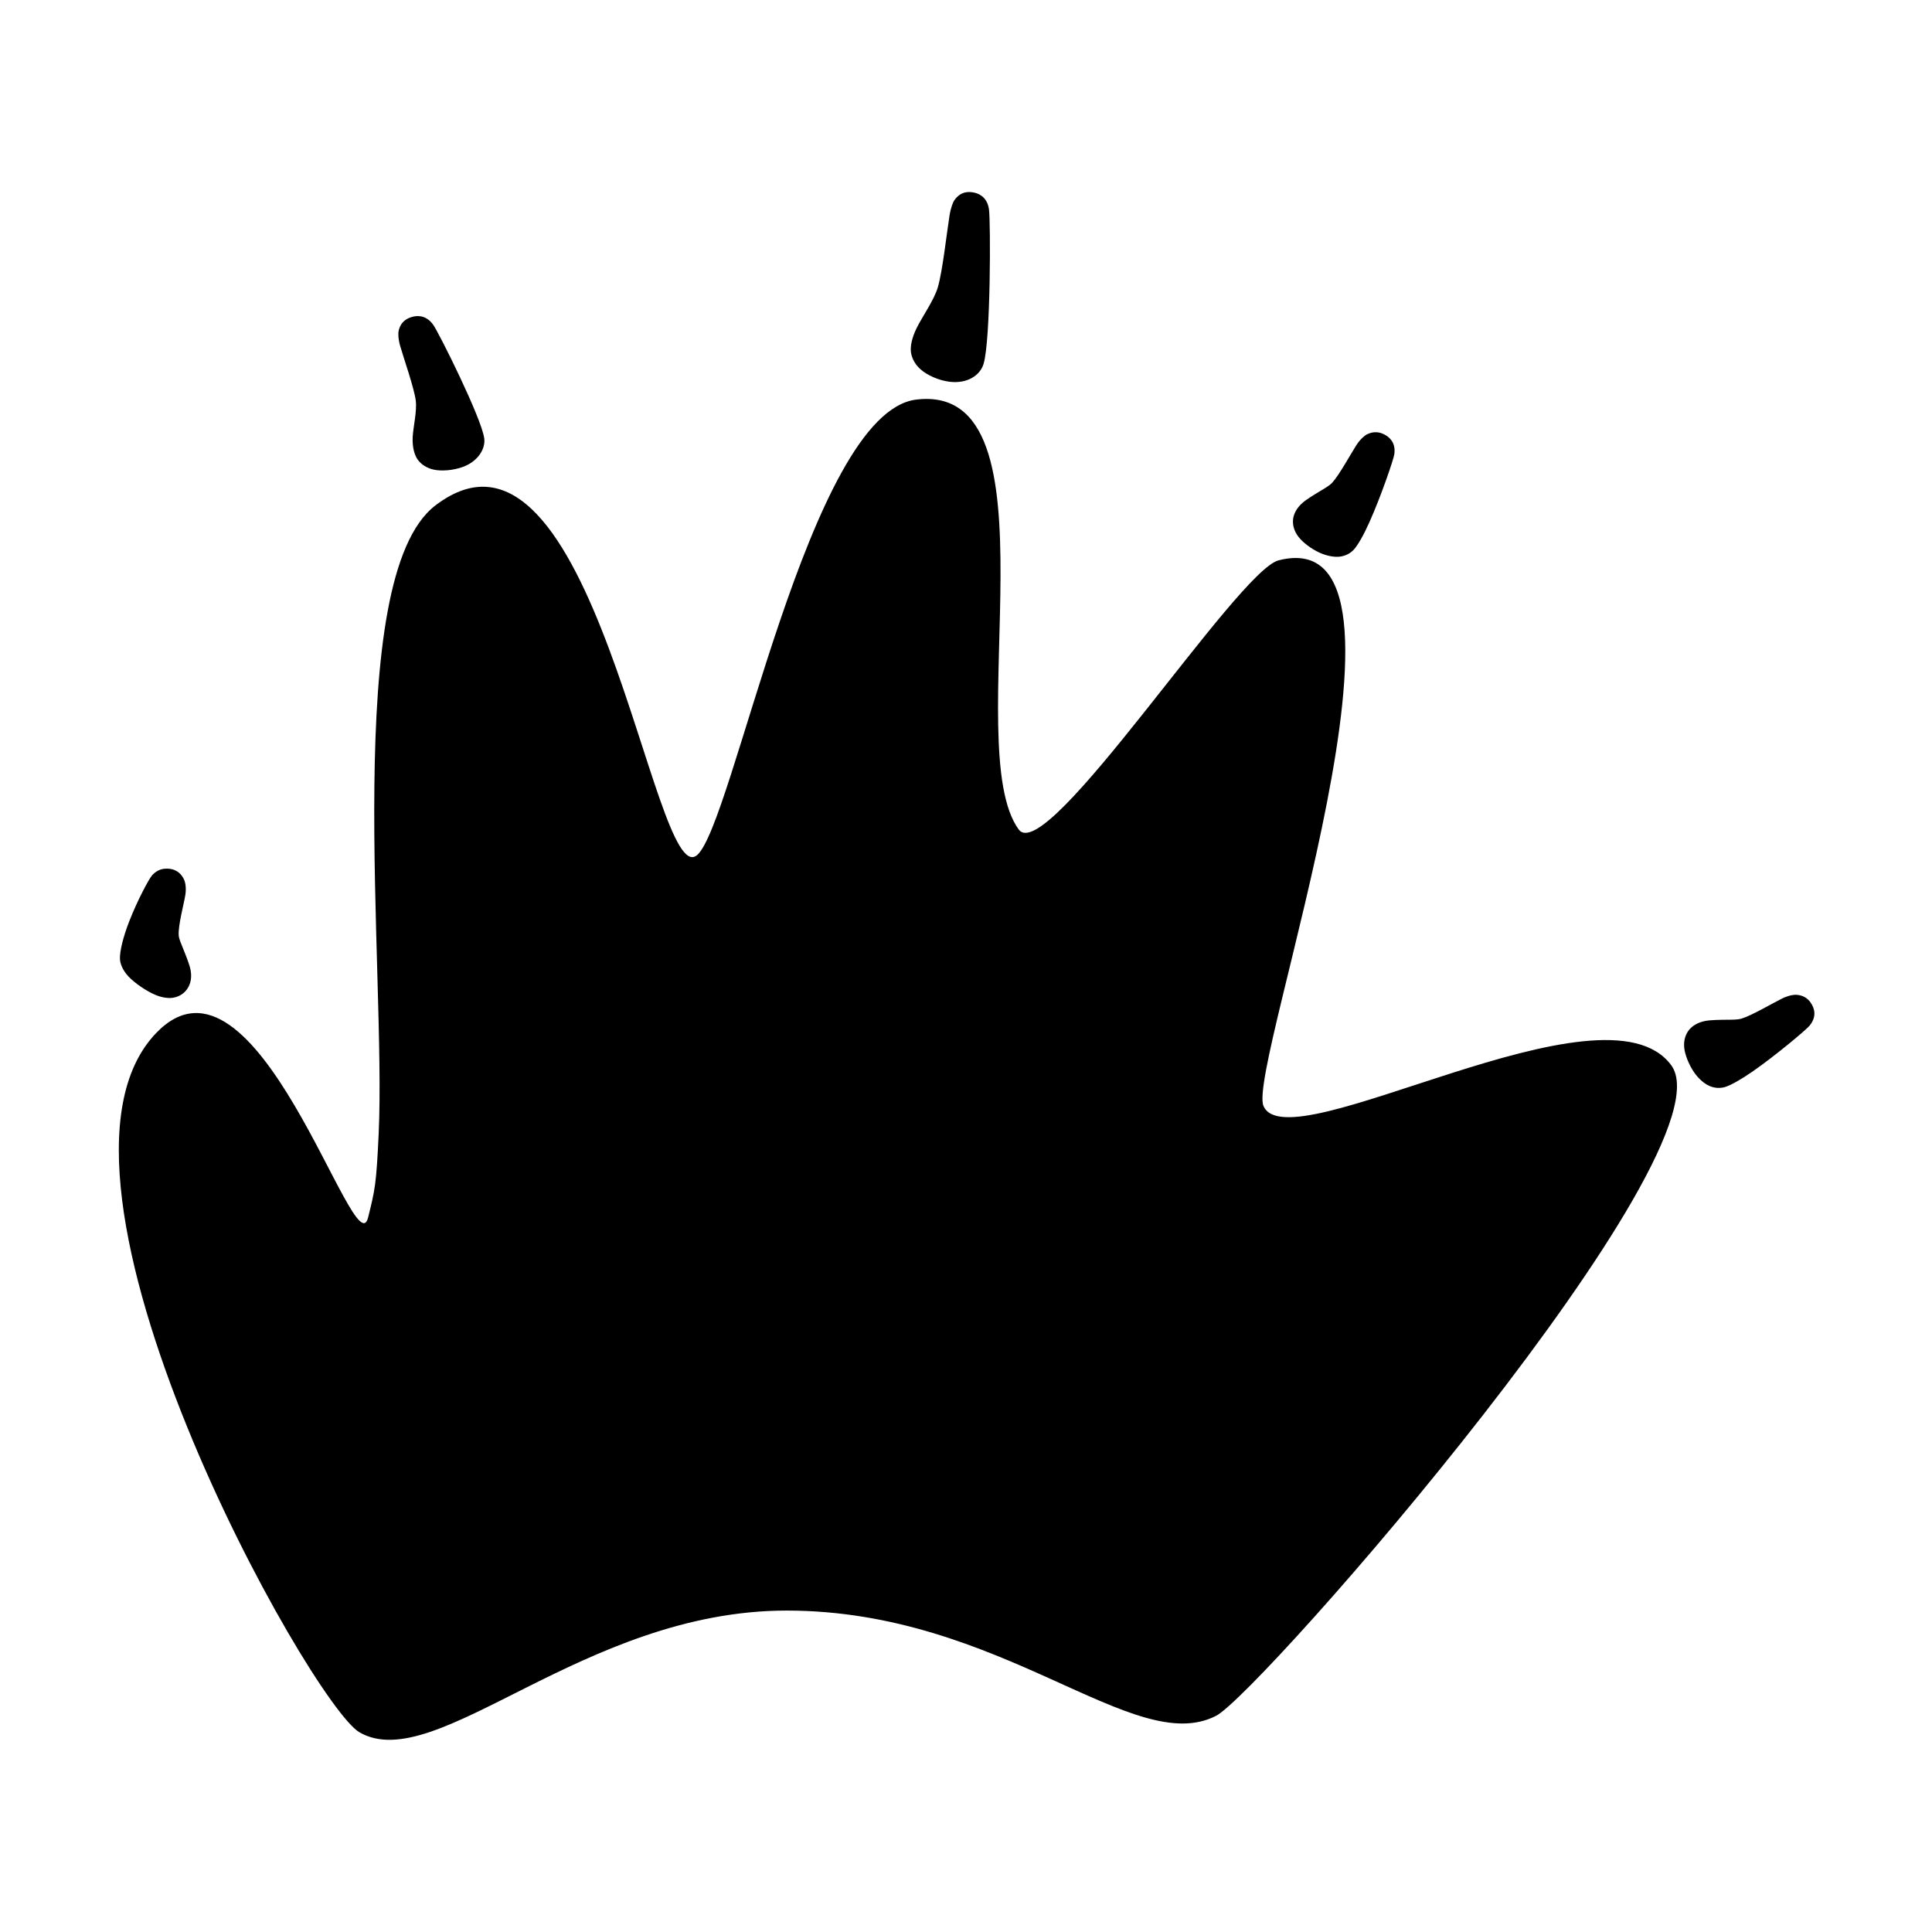 <?xml version="1.0" encoding="UTF-8" standalone="no"?>
<!DOCTYPE svg PUBLIC "-//W3C//DTD SVG 1.1//EN" "http://www.w3.org/Graphics/SVG/1.1/DTD/svg11.dtd">
<svg width="100%" height="100%" viewBox="0 0 512 512" version="1.1" xmlns="http://www.w3.org/2000/svg" xmlns:xlink="http://www.w3.org/1999/xlink" xml:space="preserve" xmlns:serif="http://www.serif.com/" style="fill-rule:evenodd;clip-rule:evenodd;stroke-linejoin:round;stroke-miterlimit:2;">
    <g transform="matrix(1,0,0,1,-603.234,0)">
        <g id="ArtBoard1" transform="matrix(1,0,0,1,603.234,0)">
            <rect x="0" y="0" width="512" height="512" style="fill:none;"/>
            <g transform="matrix(9.96,0,0,9.81,-3850.15,-1237.41)">
                <path d="M410.941,136.932C414.882,136.448 412.068,146.332 413.667,148.546C414.407,149.572 419.473,141.564 420.581,141.275C424.99,140.124 419.742,154.948 420.178,156.011C420.825,157.588 429.247,152.45 431.029,154.915C432.701,157.226 420.093,171.873 418.92,172.488C416.722,173.64 413.224,169.652 407.504,169.646C402.073,169.641 398.171,174.128 396.128,172.936C394.826,172.175 387.004,157.99 390.711,154.05C393.384,151.208 396.003,160.459 396.355,159.029C396.541,158.27 396.574,158.133 396.637,156.762C396.838,152.351 395.628,141.745 398.147,139.791C402.352,136.527 403.934,150.22 405.104,149.242C406.066,148.439 408.083,137.284 410.941,136.932ZM431.508,153.954C431.419,154.062 431.353,154.228 431.374,154.442C431.393,154.63 431.498,154.902 431.638,155.108C431.762,155.289 431.918,155.418 432.043,155.473C432.192,155.538 432.335,155.54 432.464,155.501C432.613,155.455 432.888,155.299 433.194,155.083C433.818,154.642 434.616,153.959 434.707,153.848C434.93,153.574 434.811,153.346 434.762,153.261C434.694,153.143 434.577,153.026 434.36,153.011C434.315,153.007 434.166,153.017 433.972,153.115C433.724,153.239 433.17,153.572 432.898,153.655C432.795,153.686 432.654,153.684 432.516,153.685C432.293,153.688 432.075,153.69 431.93,153.719C431.725,153.76 431.588,153.856 431.508,153.954ZM391.498,152.91C391.598,152.799 391.68,152.612 391.634,152.353C391.608,152.205 391.522,151.987 391.434,151.765C391.382,151.633 391.322,151.501 391.316,151.4C391.3,151.131 391.452,150.568 391.492,150.318C391.528,150.091 391.479,149.937 391.454,149.887C391.351,149.678 391.185,149.606 391.008,149.603C390.919,149.602 390.761,149.613 390.61,149.781C390.528,149.872 390.215,150.464 389.998,151.032C389.84,151.443 389.742,151.844 389.753,152.05C389.76,152.168 389.821,152.345 389.977,152.514C390.144,152.694 390.45,152.908 390.69,153.011C390.87,153.089 391.034,153.107 391.142,153.094C391.298,153.074 391.414,153.004 391.498,152.91L391.498,152.91ZM420.969,140.147C420.949,140.285 420.978,140.461 421.106,140.634C421.218,140.786 421.448,140.965 421.674,141.069C421.874,141.161 422.073,141.192 422.209,141.175C422.37,141.154 422.494,141.083 422.585,140.983C422.689,140.867 422.845,140.592 422.996,140.248C423.305,139.55 423.639,138.554 423.66,138.412C423.71,138.063 423.491,137.928 423.405,137.88C423.286,137.814 423.126,137.774 422.931,137.872C422.892,137.892 422.769,137.978 422.652,138.161C422.504,138.395 422.199,138.965 422.009,139.176C421.937,139.256 421.814,139.326 421.697,139.398C421.507,139.515 421.321,139.628 421.211,139.728C421.056,139.868 420.988,140.021 420.969,140.147ZM397.678,138.558C397.764,138.677 397.905,138.779 398.1,138.824C398.31,138.871 398.623,138.845 398.872,138.753C399.29,138.6 399.482,138.251 399.446,137.981C399.374,137.43 398.234,135.115 398.085,134.907C397.872,134.611 397.61,134.676 397.529,134.698C397.387,134.736 397.218,134.829 397.166,135.085C397.157,135.126 397.15,135.276 397.21,135.488C397.306,135.827 397.576,136.603 397.623,136.954C397.66,137.24 397.558,137.655 397.542,137.94C397.527,138.22 397.591,138.436 397.678,138.558ZM410.8,135.659C410.823,135.813 410.901,135.97 411.043,136.104C411.225,136.275 411.543,136.416 411.83,136.451C412.295,136.508 412.641,136.28 412.733,135.964C412.923,135.31 412.921,132.104 412.875,131.79C412.822,131.422 412.554,131.358 412.482,131.341C412.332,131.307 412.115,131.306 411.949,131.555C411.925,131.59 411.861,131.734 411.825,131.964C411.754,132.411 411.641,133.463 411.515,133.897C411.412,134.252 411.104,134.682 410.948,135.006C410.821,135.268 410.778,135.501 410.8,135.659Z"/>
            </g>
        </g>
    </g>
</svg>

